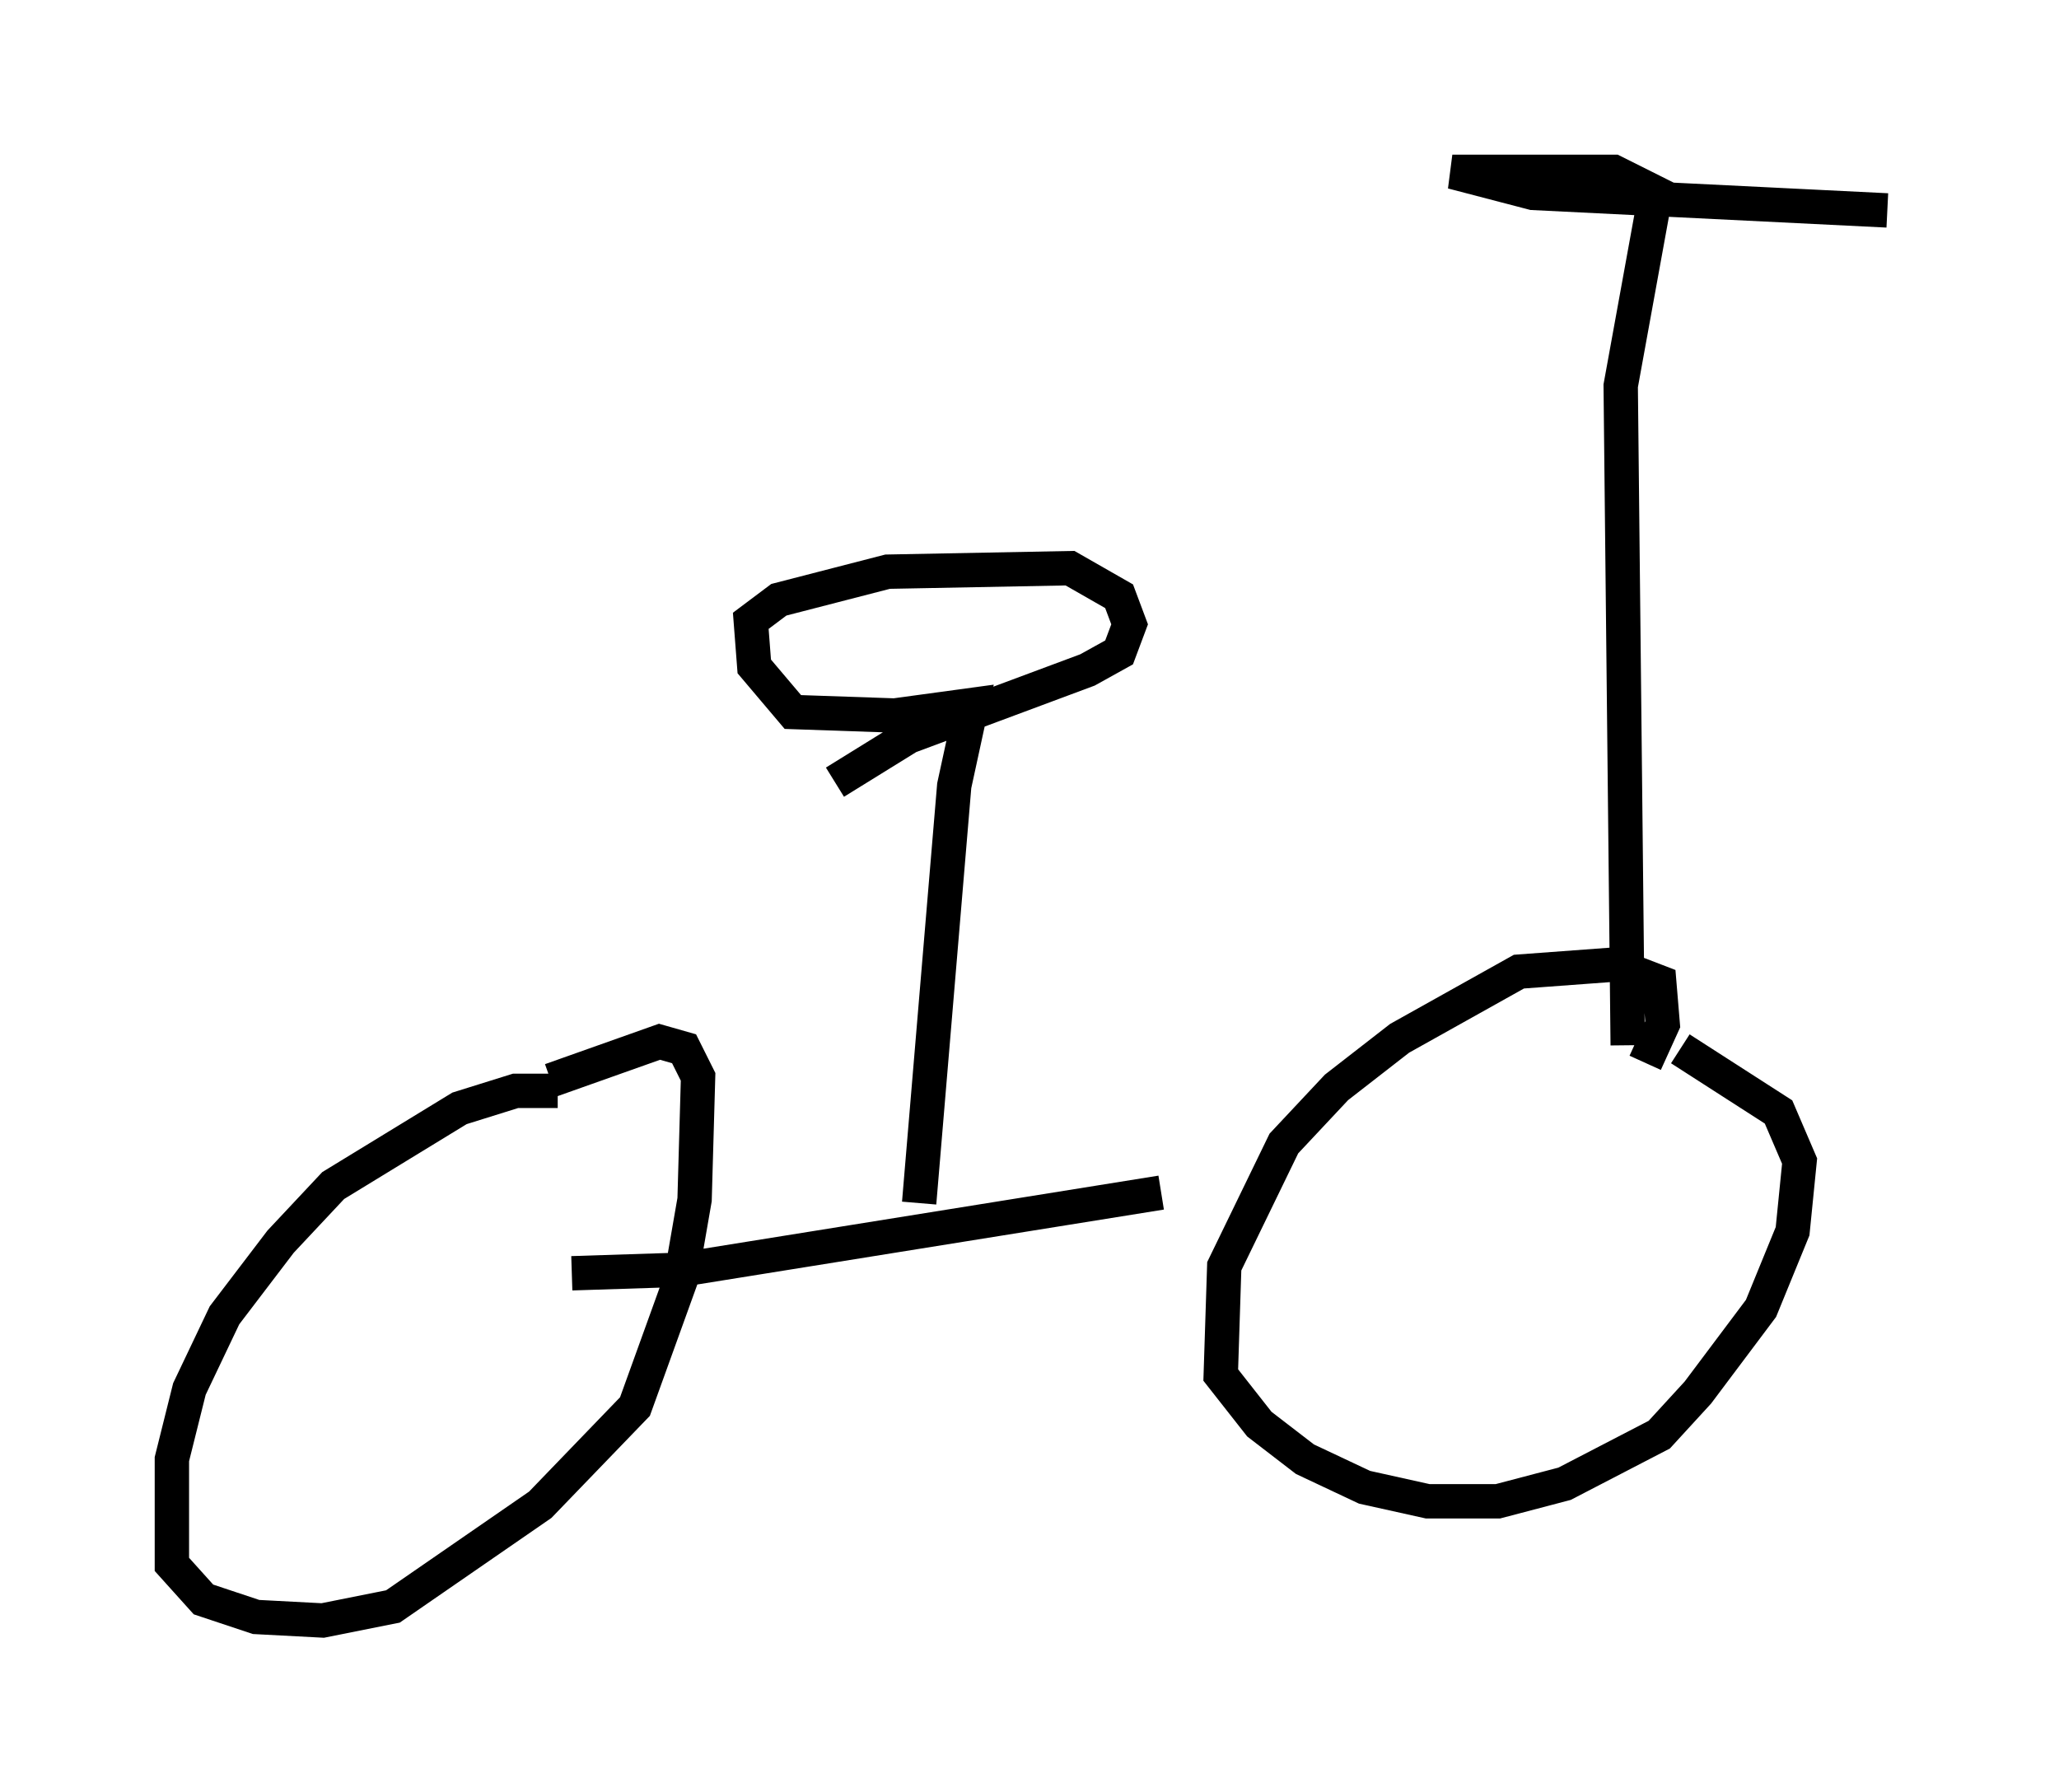 <?xml version="1.0" encoding="utf-8" ?>
<svg baseProfile="full" height="52.161" version="1.1" width="59.919" xmlns="http://www.w3.org/2000/svg" xmlns:ev="http://www.w3.org/2001/xml-events" xmlns:xlink="http://www.w3.org/1999/xlink"><defs /><rect fill="white" height="52.161" width="59.919" x="0" y="0" /><path d="M17.965, 32.257 m-1.735, -0.51 l-1.225, 0.0 -1.633, 0.51 l-3.675, 2.246 -1.531, 1.633 l-1.633, 2.144 -1.021, 2.144 l-0.51, 2.042 0.0, 3.063 l0.919, 1.021 1.531, 0.51 l1.94, 0.102 2.042, -0.408 l4.288, -2.96 2.756, -2.858 l1.327, -3.675 0.408, -2.348 l0.102, -3.573 -0.408, -0.817 l-0.715, -0.204 -3.165, 1.123 m31.85, -0.51 l0.51, -1.123 -0.102, -1.225 l-1.327, -0.51 -2.756, 0.204 l-3.471, 1.94 -1.838, 1.429 l-1.531, 1.633 -1.735, 3.573 l-0.102, 3.165 1.123, 1.429 l1.327, 1.021 1.735, 0.817 l1.838, 0.408 2.042, 0.0 l1.94, -0.51 2.756, -1.429 l1.123, -1.225 1.838, -2.45 l0.919, -2.246 0.204, -2.042 l-0.613, -1.429 -2.858, -1.838 m-32.259, 6.533 l3.165, -0.102 13.986, -2.246 m13.577, -4.288 l-0.204, -19.192 1.021, -5.615 l-1.225, -0.613 -4.696, 0.0 l2.348, 0.613 10.311, 0.51 m-28.175, 28.89 l1.021, -12.148 0.51, -2.348 l-2.246, 0.306 -2.96, -0.102 l-1.123, -1.327 -0.102, -1.327 l0.817, -0.613 3.165, -0.817 l5.308, -0.102 1.429, 0.817 l0.306, 0.817 -0.306, 0.817 l-0.919, 0.51 -5.206, 1.94 l-2.144, 1.327 " fill="none" stroke="black" stroke-width="1" /></svg>